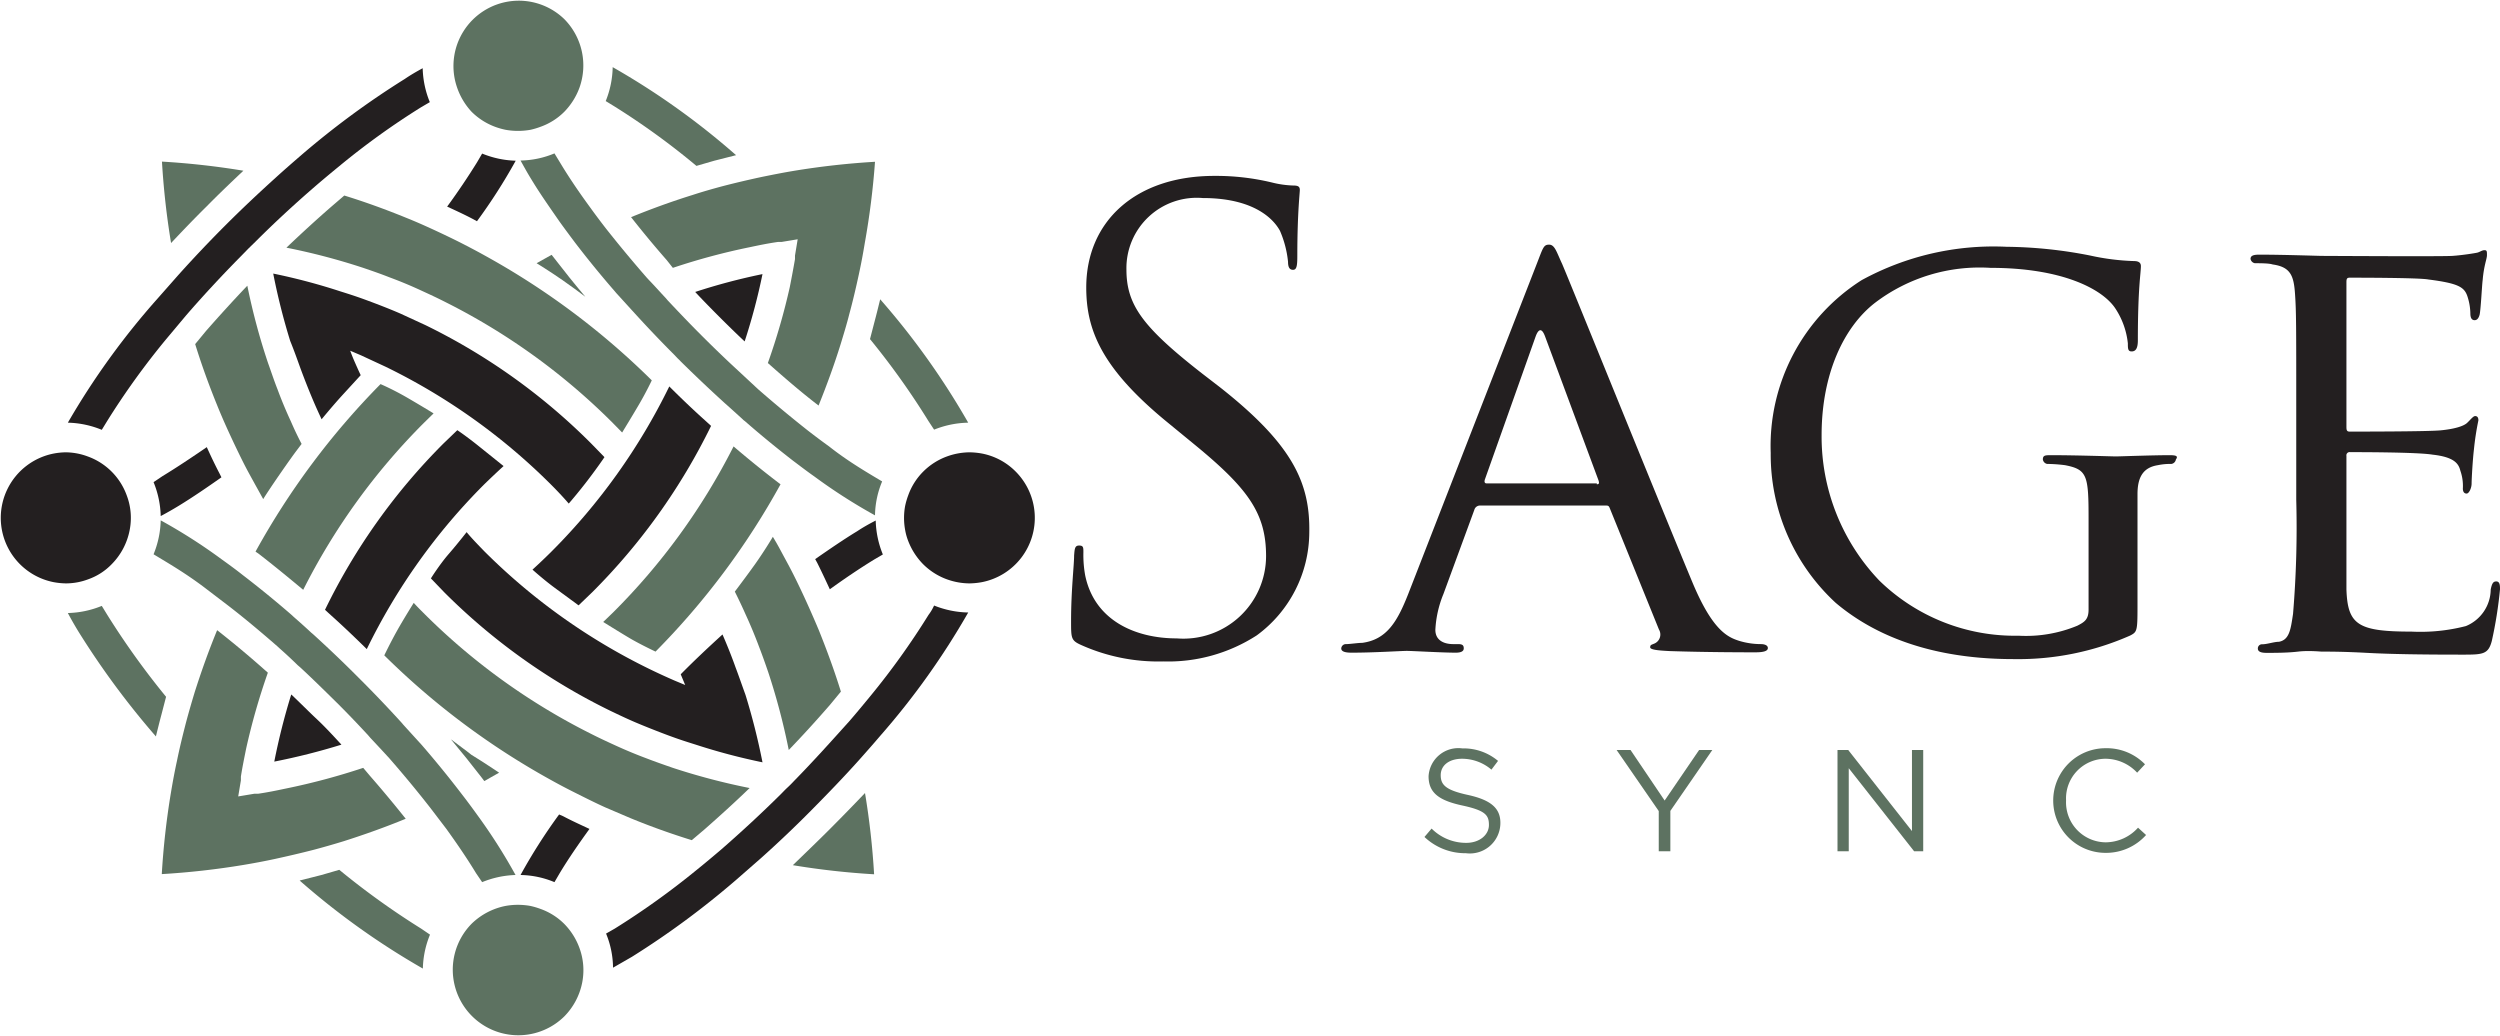 <svg id="Layer_1" data-name="Layer 1" xmlns="http://www.w3.org/2000/svg" viewBox="0 0 140 58"><defs><style>.cls-1{fill:#231f20;}.cls-2{fill:#5d7261;}</style></defs><path class="cls-1" d="M73.31,29.68l-1-.77c-3.33-2.6-4.23-3.84-4.23-5.82a3.94,3.94,0,0,1,4.27-4c3.19,0,4.12,1.45,4.33,1.84a5.81,5.81,0,0,1,.45,1.73c0,.28.07.45.28.45s.24-.24.24-.8c0-2.36.14-3.5.14-3.67s-.07-.25-.35-.25a5.55,5.55,0,0,1-1.21-.17A13.35,13.35,0,0,0,73,17.85c-4.4,0-7.17,2.54-7.17,6.25,0,2.35.83,4.5,4.51,7.52l1.56,1.28c3,2.46,4,3.85,4,6.24a4.63,4.63,0,0,1-5,4.61c-2.32,0-4.61-1-5.13-3.53a6.4,6.4,0,0,1-.1-1.29c0-.27,0-.38-.24-.38s-.25.18-.28.56c0,.55-.17,1.94-.17,3.67,0,.94,0,1.08.52,1.32a10.54,10.54,0,0,0,4.64.94,9.14,9.14,0,0,0,5.24-1.46,7.18,7.18,0,0,0,2.94-5.76C78.37,35.05,77.4,32.9,73.31,29.68Z" transform="translate(-5 -8)"/><path class="cls-1" d="M103.61,44.07a4.21,4.21,0,0,1-1.21-.18c-.66-.21-1.49-.59-2.6-3.22C97.93,36.19,93,24,92.48,22.78c-.31-.66-.41-1.08-.73-1.08s-.34.18-.72,1.15L83.85,41.29c-.59,1.49-1.18,2.53-2.57,2.71-.24,0-.69.07-.9.07a.26.26,0,0,0-.27.24c0,.17.2.24.58.24,1.25,0,2.78-.1,3.09-.1s2,.1,2.74.1c.28,0,.45-.07.45-.24s-.07-.24-.31-.24h-.28c-.52,0-1-.21-1-.8a6.05,6.05,0,0,1,.45-2l1.73-4.71a.33.33,0,0,1,.32-.25h7c.18,0,.21,0,.28.18l2.74,6.76a.55.55,0,0,1-.28.8c-.14.06-.21.06-.21.2s.49.18,1.08.21c2.11.07,4.37.07,4.82.07s.69-.07.69-.24S103.78,44.07,103.61,44.07Zm-9.19-9H88.25c-.1,0-.14-.07-.1-.21L91,26.83c.17-.45.35-.45.52,0l3,8.08C94.56,35.05,94.56,35.12,94.42,35.12Z" transform="translate(-5 -8)"/><path class="cls-1" d="M126.49,33.49c-.94,0-2.84.07-3,.07s-2.22-.07-3.61-.07c-.34,0-.48,0-.48.24a.3.3,0,0,0,.24.25,8.5,8.5,0,0,1,1,.07c1.25.24,1.32.58,1.32,3v5.09c0,.56-.24.7-.63.9a7.5,7.5,0,0,1-3.29.56,10.87,10.87,0,0,1-7.8-3.09,11.67,11.67,0,0,1-3.23-8.14c0-3.44,1.25-6.07,3-7.42A9.68,9.68,0,0,1,116.47,23c4,0,6.28,1.18,7,2.29a4.36,4.36,0,0,1,.69,1.94c0,.28,0,.45.21.45s.35-.14.35-.62c0-2.95.17-3.75.17-4.16,0-.14-.07-.28-.38-.28a13.11,13.11,0,0,1-2.46-.31,25.25,25.25,0,0,0-4.68-.49,15.39,15.39,0,0,0-8.12,1.87,11,11,0,0,0-5.09,9.68,11.29,11.29,0,0,0,3.64,8.39c3.4,2.87,7.73,3.15,10,3.15a15.48,15.48,0,0,0,6.49-1.32c.38-.2.41-.24.41-1.59V38.73c0-1.25,0-2.12,0-3.06s.31-1.49,1.14-1.62a3.4,3.4,0,0,1,.76-.07.3.3,0,0,0,.25-.25C127,33.53,126.84,33.49,126.49,33.49Z" transform="translate(-5 -8)"/><path class="cls-1" d="M144.79,40.56c-.17,0-.24.11-.31.45a2.24,2.24,0,0,1-1.39,2.05,10.18,10.18,0,0,1-3.05.31c-3,0-3.57-.38-3.64-2.36,0-.59,0-4,0-5V33.53a.18.18,0,0,1,.21-.21c.52,0,3.78,0,4.61.14,1.18.13,1.46.48,1.56.9a2.58,2.58,0,0,1,.14,1c0,.17.07.28.21.28s.28-.32.28-.56.06-1.32.13-1.91a15.61,15.61,0,0,1,.25-1.63c0-.17-.07-.24-.18-.24s-.24.18-.45.38-.76.35-1.49.42-4.71.07-5.09.07c-.18,0-.18-.11-.18-.31v-8c0-.21,0-.31.18-.31.34,0,3.88,0,4.4.1,1.66.21,2,.42,2.18.9a3.23,3.23,0,0,1,.18,1c0,.24.07.38.24.38s.24-.17.28-.31c.07-.35.13-1.66.17-1.94.07-.83.24-1.18.24-1.39s0-.28-.14-.28-.27.11-.41.14-.8.14-1.39.18-7.07,0-7.28,0-2.15-.07-3.54-.07c-.34,0-.48.07-.48.24a.3.3,0,0,0,.24.24c.28,0,.8,0,1,.07,1,.14,1.18.63,1.25,1.63s.07,1.77.07,6.35V36a58.07,58.07,0,0,1-.18,6.38c-.13.86-.2,1.45-.79,1.56-.28,0-.66.14-.94.14a.23.23,0,0,0-.24.24c0,.17.17.24.48.24.49,0,1.18,0,1.77-.07s1.25,0,1.32,0c.45,0,1.25,0,2.53.07s3,.1,5.31.1c1.17,0,1.49,0,1.69-.76A23.38,23.38,0,0,0,145,41C145,40.81,145,40.56,144.79,40.56Z" transform="translate(-5 -8)"/><path class="cls-1" d="M21.83,28.64c.23.62.47,1.23.73,1.84q.21.49.45,1s.63-.77,1.19-1.38,1-1.09,1-1.09c-.12-.25-.23-.5-.34-.75s-.17-.41-.25-.62l.61.26,1.4.65a34.44,34.44,0,0,1,9.23,6.58c.35.35.69.71,1,1.07,0,0,.49-.56,1.05-1.29s.95-1.31.95-1.31l-.74-.76a34.4,34.4,0,0,0-9.3-6.64l-1.39-.64c-.6-.26-1.22-.5-1.84-.73s-1-.35-1.51-.51a34.11,34.11,0,0,0-3.77-1,36.46,36.46,0,0,0,.95,3.77C21.47,27.63,21.65,28.14,21.83,28.64Z" transform="translate(-5 -8)"/><path class="cls-1" d="M46.19,45.37c-.22-.62-.47-1.24-.73-1.84-.78.71-1.57,1.45-2.34,2.23l.25.6-.6-.25c-.48-.21-.94-.42-1.41-.65a34.44,34.44,0,0,1-9.23-6.58c-.35-.36-.7-.72-1-1.08,0,0-.48.62-1,1.22s-1,1.37-1,1.37l.75.78a34.6,34.6,0,0,0,9.31,6.64c.46.22.92.44,1.39.64s1.22.5,1.84.73,1,.35,1.51.51a34.69,34.69,0,0,0,3.77,1,37.12,37.12,0,0,0-.95-3.77C46.55,46.37,46.38,45.87,46.19,45.37Z" transform="translate(-5 -8)"/><path class="cls-1" d="M34.82,39.9s.61.55,1.22,1,1.36,1,1.36,1l.77-.74a34.64,34.64,0,0,0,6.65-9.31l-.34-.31c-.68-.61-1.35-1.25-2-1.9a34.44,34.44,0,0,1-6.58,9.23C35.54,39.23,35.18,39.57,34.82,39.9Z" transform="translate(-5 -8)"/><path class="cls-1" d="M45.28,25.74c.47.47.94.93,1.42,1.38a34.11,34.11,0,0,0,1-3.77,34.11,34.11,0,0,0-3.77,1C44.34,24.79,44.81,25.27,45.28,25.74Z" transform="translate(-5 -8)"/><path class="cls-1" d="M33.2,34.1,31.83,33c-.72-.58-1.22-.91-1.22-.91l-.77.74a34.43,34.43,0,0,0-6.64,9.32l.34.31c.68.61,1.35,1.25,2,1.89a34.22,34.22,0,0,1,6.58-9.23C32.48,34.77,32.84,34.43,33.2,34.1Z" transform="translate(-5 -8)"/><path class="cls-1" d="M21.31,46.89a36.28,36.28,0,0,0-.95,3.76,36.28,36.28,0,0,0,3.76-.95c-.45-.49-.92-1-1.38-1.43S21.79,47.34,21.31,46.89Z" transform="translate(-5 -8)"/><path class="cls-2" d="M52.09,46.73c-.36-1.16-.78-2.31-1.24-3.45q-.29-.69-.6-1.38-.39-.87-.81-1.71c-.22-.44-.46-.87-.69-1.3s-.31-.56-.47-.83c0,0-.42.72-1,1.54-.33.46-.65.89-.86,1.17l-.27.36c.21.42.41.84.6,1.27q.41.89.75,1.8c.19.49.37,1,.53,1.47A36.82,36.82,0,0,1,49.17,50c.81-.84,1.58-1.69,2.31-2.53Z" transform="translate(-5 -8)"/><path class="cls-2" d="M51.45,54.45c-.67.67-1.36,1.33-2.05,2a43.07,43.07,0,0,0,4.55.51,43.07,43.07,0,0,0-.51-4.55C52.79,53.09,52.12,53.78,51.45,54.45Z" transform="translate(-5 -8)"/><path class="cls-2" d="M41.21,50.47q-.91-.34-1.8-.75c-.46-.21-.91-.42-1.36-.65a36.09,36.09,0,0,1-9.35-6.76c-.18-.18-.36-.36-.53-.55,0,0-.56.89-.94,1.57s-.71,1.37-.71,1.37a42.32,42.32,0,0,0,9.37,7c.43.24.87.47,1.31.69s1.13.57,1.71.83l1.38.59c1.14.47,2.29.88,3.45,1.24l.72-.61c.83-.73,1.68-1.5,2.52-2.31A36.82,36.82,0,0,1,42.68,51C42.19,50.83,41.7,50.66,41.21,50.47Z" transform="translate(-5 -8)"/><path class="cls-2" d="M16.57,19.56c.67-.68,1.36-1.34,2.06-2a43.56,43.56,0,0,0-4.56-.51,43.56,43.56,0,0,0,.51,4.56C15.23,20.92,15.89,20.23,16.57,19.56Z" transform="translate(-5 -8)"/><path class="cls-2" d="M15.93,27.27c.36,1.17.78,2.32,1.24,3.45.19.47.39.93.6,1.39s.53,1.14.81,1.7.46.87.7,1.31l.46.83s.23-.39,1.05-1.57c.36-.52.62-.88.79-1.11l.31-.41q-.32-.61-.6-1.26-.41-.88-.75-1.8c-.19-.48-.36-1-.53-1.47A36.29,36.29,0,0,1,18.85,24c-.81.85-1.58,1.7-2.31,2.53Z" transform="translate(-5 -8)"/><path class="cls-2" d="M26.81,23.53q.92.34,1.8.75c.46.21.91.42,1.36.65a36.09,36.09,0,0,1,9.35,6.76l.52.53s.54-.88.95-1.58.71-1.34.71-1.34a42.32,42.32,0,0,0-9.37-7c-.43-.24-.87-.47-1.3-.69s-1.14-.56-1.71-.82-.92-.41-1.39-.6c-1.13-.46-2.28-.88-3.45-1.24l-.71.61c-.84.73-1.68,1.5-2.53,2.31A36.29,36.29,0,0,1,25.34,23C25.84,23.17,26.33,23.34,26.81,23.53Z" transform="translate(-5 -8)"/><path class="cls-2" d="M42.68,23A36.65,36.65,0,0,1,47,21.84c.52-.11,1-.21,1.56-.29l.2,0,.91-.15-.15.91,0,.2c-.09.52-.18,1-.29,1.56A36.65,36.65,0,0,1,48,28.33l.43.38c.81.71,1.61,1.39,2.41,2,.46-1.14.88-2.29,1.24-3.45.17-.56.34-1.11.48-1.67.2-.73.37-1.46.53-2.2s.24-1.19.34-1.79A43.56,43.56,0,0,0,54,17.06a43.56,43.56,0,0,0-4.56.51c-.6.1-1.2.22-1.79.34-.74.16-1.47.33-2.2.52-.56.15-1.12.31-1.67.49-1.16.36-2.31.78-3.44,1.24.62.79,1.29,1.6,2,2.41Z" transform="translate(-5 -8)"/><path class="cls-2" d="M39.32,42.31l-.54.52s.88.55,1.47.9,1.46.76,1.46.76a42.16,42.16,0,0,0,7-9.37L48.55,35c-.81-.62-1.64-1.29-2.47-2A36.09,36.09,0,0,1,39.32,42.31Z" transform="translate(-5 -8)"/><path class="cls-2" d="M37.78,24.62c-.62-.73-1.2-1.46-1.74-2.16l-.15-.19-.84.47s.72.44,1.44.94C36.94,24,37.45,24.36,37.78,24.62Z" transform="translate(-5 -8)"/><path class="cls-2" d="M30.25,49.4c.61.73,1.19,1.45,1.72,2.14l.15.2.83-.47s-1-.67-1.55-1C31.07,50,30.58,49.66,30.25,49.4Z" transform="translate(-5 -8)"/><path class="cls-2" d="M26.31,29.51a42.5,42.5,0,0,0-7,9.38l.2.14c.8.62,1.63,1.3,2.47,2a36.25,36.25,0,0,1,6.76-9.35l.54-.53s-.6-.37-1.44-.86S26.31,29.51,26.31,29.51Z" transform="translate(-5 -8)"/><path class="cls-2" d="M25.34,51A37.36,37.36,0,0,1,21,52.16c-.52.11-1,.21-1.55.29l-.21,0-.9.15.15-.9,0-.21c.08-.52.18-1,.29-1.55A36.82,36.82,0,0,1,20,45.67l-.43-.38c-.81-.71-1.62-1.38-2.41-2-.47,1.14-.88,2.29-1.25,3.45-.17.56-.33,1.11-.48,1.67-.19.73-.37,1.46-.52,2.2-.13.59-.24,1.19-.34,1.79a43.37,43.37,0,0,0-.51,4.55,43.67,43.67,0,0,0,4.55-.51c.6-.1,1.19-.21,1.79-.34s1.47-.33,2.2-.52c.56-.15,1.12-.31,1.67-.48,1.16-.37,2.31-.78,3.45-1.25-.63-.79-1.3-1.6-2-2.4Z" transform="translate(-5 -8)"/><path class="cls-1" d="M14.09,34.67,13.6,35a5.34,5.34,0,0,1,.4,1.9q.51-.27,1.05-.6c.75-.46,1.54-1,2.35-1.57l-.11-.22c-.24-.46-.47-.94-.71-1.47C15.72,33.63,14.88,34.19,14.09,34.67Z" transform="translate(-5 -8)"/><path class="cls-1" d="M31.71,20.39A31.18,31.18,0,0,0,33.88,17,5.34,5.34,0,0,1,32,16.6l-.28.48c-.49.79-1.05,1.63-1.68,2.49.5.23,1,.46,1.47.71Z" transform="translate(-5 -8)"/><path class="cls-1" d="M11,31.58A42.46,42.46,0,0,1,14.3,27l1.14-1.36q1.44-1.66,3.09-3.33l.38-.39.38-.37c1.1-1.1,2.22-2.13,3.33-3.09.45-.39.91-.77,1.36-1.14A42.46,42.46,0,0,1,28.59,14l.48-.28a5.34,5.34,0,0,1-.4-1.9c-.33.18-.68.38-1,.6a47.3,47.3,0,0,0-5.86,4.32c-.45.39-.9.78-1.35,1.19-.94.85-1.89,1.74-2.82,2.67s-1.82,1.87-2.68,2.83l-1.19,1.35A42.24,42.24,0,0,0,8.8,31.67a5.29,5.29,0,0,1,1.9.4Z" transform="translate(-5 -8)"/><path class="cls-2" d="M10.7,41.93a5.34,5.34,0,0,1-1.9.4q.27.51.6,1.05a46,46,0,0,0,4.33,5.86c.1-.4.2-.81.31-1.22l.26-1A44.12,44.12,0,0,1,11,42.42Z" transform="translate(-5 -8)"/><path class="cls-2" d="M24,56.71,23,57l-1.22.31a42.19,42.19,0,0,0,6.9,4.93,5.29,5.29,0,0,1,.4-1.9L28.58,60A43.45,43.45,0,0,1,24,56.71Z" transform="translate(-5 -8)"/><path class="cls-2" d="M32,57.4A5.34,5.34,0,0,1,33.87,57a31.18,31.18,0,0,0-2.17-3.4c-.28-.39-.57-.78-.88-1.18-.69-.9-1.43-1.81-2.21-2.71l-.11-.12-.91-1-.11-.13c-.72-.79-1.47-1.58-2.23-2.34l-.18-.18-.17-.17c-.76-.76-1.54-1.5-2.34-2.23l-.13-.11c-.33-.31-.67-.61-1-.9l-.13-.12c-.9-.78-1.81-1.52-2.71-2.21-.39-.31-.79-.6-1.18-.88A30.64,30.64,0,0,0,14,37.14a5.34,5.34,0,0,1-.4,1.9l.48.29c.8.48,1.63,1,2.5,1.67l1.18.9c.91.7,1.84,1.48,2.78,2.3l.13.12q.51.45,1,.93l.14.12c.65.6,1.29,1.23,1.94,1.87s1.27,1.29,1.87,1.94l.12.14q.48.51.93,1l.12.13c.82.94,1.59,1.87,2.3,2.78l.9,1.18c.62.86,1.19,1.7,1.67,2.49Z" transform="translate(-5 -8)"/><path class="cls-1" d="M57,42.43a42.22,42.22,0,0,1-3.3,4.6c-.37.45-.75.91-1.14,1.36-1,1.11-2,2.23-3.09,3.34-.12.13-.25.26-.38.38s-.25.25-.37.37c-1.11,1.1-2.23,2.13-3.33,3.09-.46.39-.91.77-1.37,1.14A44.06,44.06,0,0,1,39.43,60l-.49.28a5.13,5.13,0,0,1,.39,1.91l1.06-.61a47.46,47.46,0,0,0,5.86-4.33l1.36-1.19c.94-.84,1.88-1.73,2.81-2.67s1.82-1.86,2.68-2.82c.4-.45.8-.9,1.19-1.36a42.24,42.24,0,0,0,4.93-6.91,5.38,5.38,0,0,1-1.91-.39C57.22,42.1,57.13,42.26,57,42.43Z" transform="translate(-5 -8)"/><path class="cls-1" d="M53,37.75c-.76.46-1.54,1-2.35,1.56l.12.22c.23.46.46.95.7,1.47.86-.62,1.69-1.18,2.49-1.67l.48-.28a5.34,5.34,0,0,1-.4-1.9C53.67,37.34,53.33,37.53,53,37.75Z" transform="translate(-5 -8)"/><path class="cls-1" d="M36.31,53.61A31,31,0,0,0,34.15,57a5.13,5.13,0,0,1,1.9.4l.28-.48c.48-.8,1.05-1.63,1.68-2.5-.49-.23-1-.46-1.47-.71Z" transform="translate(-5 -8)"/><path class="cls-2" d="M36.05,16.59a5.13,5.13,0,0,1-1.9.4c.19.34.38.69.61,1.06.45.75,1,1.53,1.56,2.34.28.39.57.78.87,1.18.68.89,1.42,1.8,2.21,2.71l.11.13.91,1,.11.12c.71.78,1.46,1.57,2.23,2.34l.18.19c.06.06.12.11.17.17.77.76,1.55,1.5,2.35,2.23l.12.11c.34.3.68.61,1,.9a.69.69,0,0,0,.13.11c.9.79,1.81,1.53,2.7,2.22.4.3.79.6,1.19.88A30.93,30.93,0,0,0,54,36.86a5.13,5.13,0,0,1,.4-1.9l-.47-.28c-.8-.48-1.64-1-2.5-1.68-.39-.28-.79-.58-1.19-.89-.9-.71-1.83-1.48-2.77-2.3l-.13-.12-1-.93-.13-.12c-.65-.6-1.3-1.23-1.94-1.87s-1.27-1.3-1.88-1.95l-.12-.14c-.32-.34-.62-.68-.93-1l-.12-.13c-.82-.94-1.59-1.87-2.3-2.77-.31-.4-.61-.8-.89-1.19-.63-.86-1.19-1.69-1.67-2.49Z" transform="translate(-5 -8)"/><path class="cls-2" d="M57.31,32.06a5.38,5.38,0,0,1,1.91-.39,42.24,42.24,0,0,0-4.93-6.91c-.1.41-.2.82-.31,1.23l-.26,1A42.51,42.51,0,0,1,57,31.59Z" transform="translate(-5 -8)"/><path class="cls-2" d="M44,17.29,45,17l1.22-.31a41.81,41.81,0,0,0-6.91-4.93,5.28,5.28,0,0,1-.39,1.9l.49.3A41.28,41.28,0,0,1,44,17.29Z" transform="translate(-5 -8)"/><path class="cls-2" d="M31.41,14.26a3.68,3.68,0,0,0,1.34.85,4,4,0,0,0,.57.16,3.91,3.91,0,0,0,.68.06,4,4,0,0,0,.7-.06,4.11,4.11,0,0,0,.57-.17,3.57,3.57,0,0,0,1.33-.84,3.8,3.8,0,0,0,.85-1.35,3.69,3.69,0,0,0-.85-3.84,3.66,3.66,0,0,0-6,3.84A3.8,3.8,0,0,0,31.41,14.26Z" transform="translate(-5 -8)"/><path class="cls-2" d="M36.6,59.74a3.57,3.57,0,0,0-1.33-.84,4.23,4.23,0,0,0-.58-.17,4,4,0,0,0-.69-.06,3.91,3.91,0,0,0-.68.06,3.76,3.76,0,0,0-1.91,1,3.67,3.67,0,0,0,5.19,5.19,3.72,3.72,0,0,0,1-1.88,3.6,3.6,0,0,0-.15-1.95A3.75,3.75,0,0,0,36.6,59.74Z" transform="translate(-5 -8)"/><path class="cls-1" d="M60,33.4a4.15,4.15,0,0,0-.7-.07,3.77,3.77,0,0,0-1.24.22,3.65,3.65,0,0,0-1.36.86,3.57,3.57,0,0,0-.84,1.33,4.23,4.23,0,0,0-.17.58,3.71,3.71,0,0,0,0,1.37,3.14,3.14,0,0,0,.16.58,3.8,3.8,0,0,0,.84,1.32,3.65,3.65,0,0,0,1.36.86,3.77,3.77,0,0,0,1.24.22,4.15,4.15,0,0,0,.7-.07,3.67,3.67,0,0,0,1.89-6.19A3.62,3.62,0,0,0,60,33.4Z" transform="translate(-5 -8)"/><path class="cls-1" d="M11.26,39.59a3.7,3.7,0,0,0,1-1.9,3.54,3.54,0,0,0-.16-1.94,3.63,3.63,0,0,0-2.19-2.19,3.59,3.59,0,0,0-1.25-.23A4,4,0,0,0,8,33.4a3.67,3.67,0,0,0,0,7.2,4.05,4.05,0,0,0,.7.07,3.54,3.54,0,0,0,1.24-.23A3.4,3.4,0,0,0,11.26,39.59Z" transform="translate(-5 -8)"/><path class="cls-2" d="M87.22,52.52c-1.25-.27-1.54-.56-1.54-1.11s.47-.92,1.2-.92a2.54,2.54,0,0,1,1.64.61l.37-.49a3,3,0,0,0-2-.7A1.67,1.67,0,0,0,85,51.47c0,.94.6,1.36,1.9,1.64s1.48.55,1.48,1.09-.51,1-1.27,1a2.72,2.72,0,0,1-1.94-.8l-.4.47a3.32,3.32,0,0,0,2.32.91,1.71,1.71,0,0,0,1.93-1.62C89.06,53.26,88.48,52.8,87.22,52.52Z" transform="translate(-5 -8)"/><polygon class="cls-2" points="93.22 44.83 91.31 42 90.53 42 92.89 45.42 92.89 47.67 93.54 47.67 93.54 45.41 95.89 42 95.15 42 93.22 44.83"/><polygon class="cls-2" points="107.07 46.54 103.5 42 102.9 42 102.9 47.67 103.53 47.67 103.53 43.02 107.19 47.67 107.7 47.67 107.7 42 107.07 42 107.07 46.54"/><path class="cls-2" d="M124.73,54.35a2.45,2.45,0,0,1-1.83.82,2.24,2.24,0,0,1-2.2-2.35,2.22,2.22,0,0,1,2.2-2.33,2.44,2.44,0,0,1,1.78.78l.44-.47a3,3,0,0,0-2.21-.9,2.93,2.93,0,0,0,0,5.86,3,3,0,0,0,2.27-1Z" transform="translate(-5 -8)"/></svg>